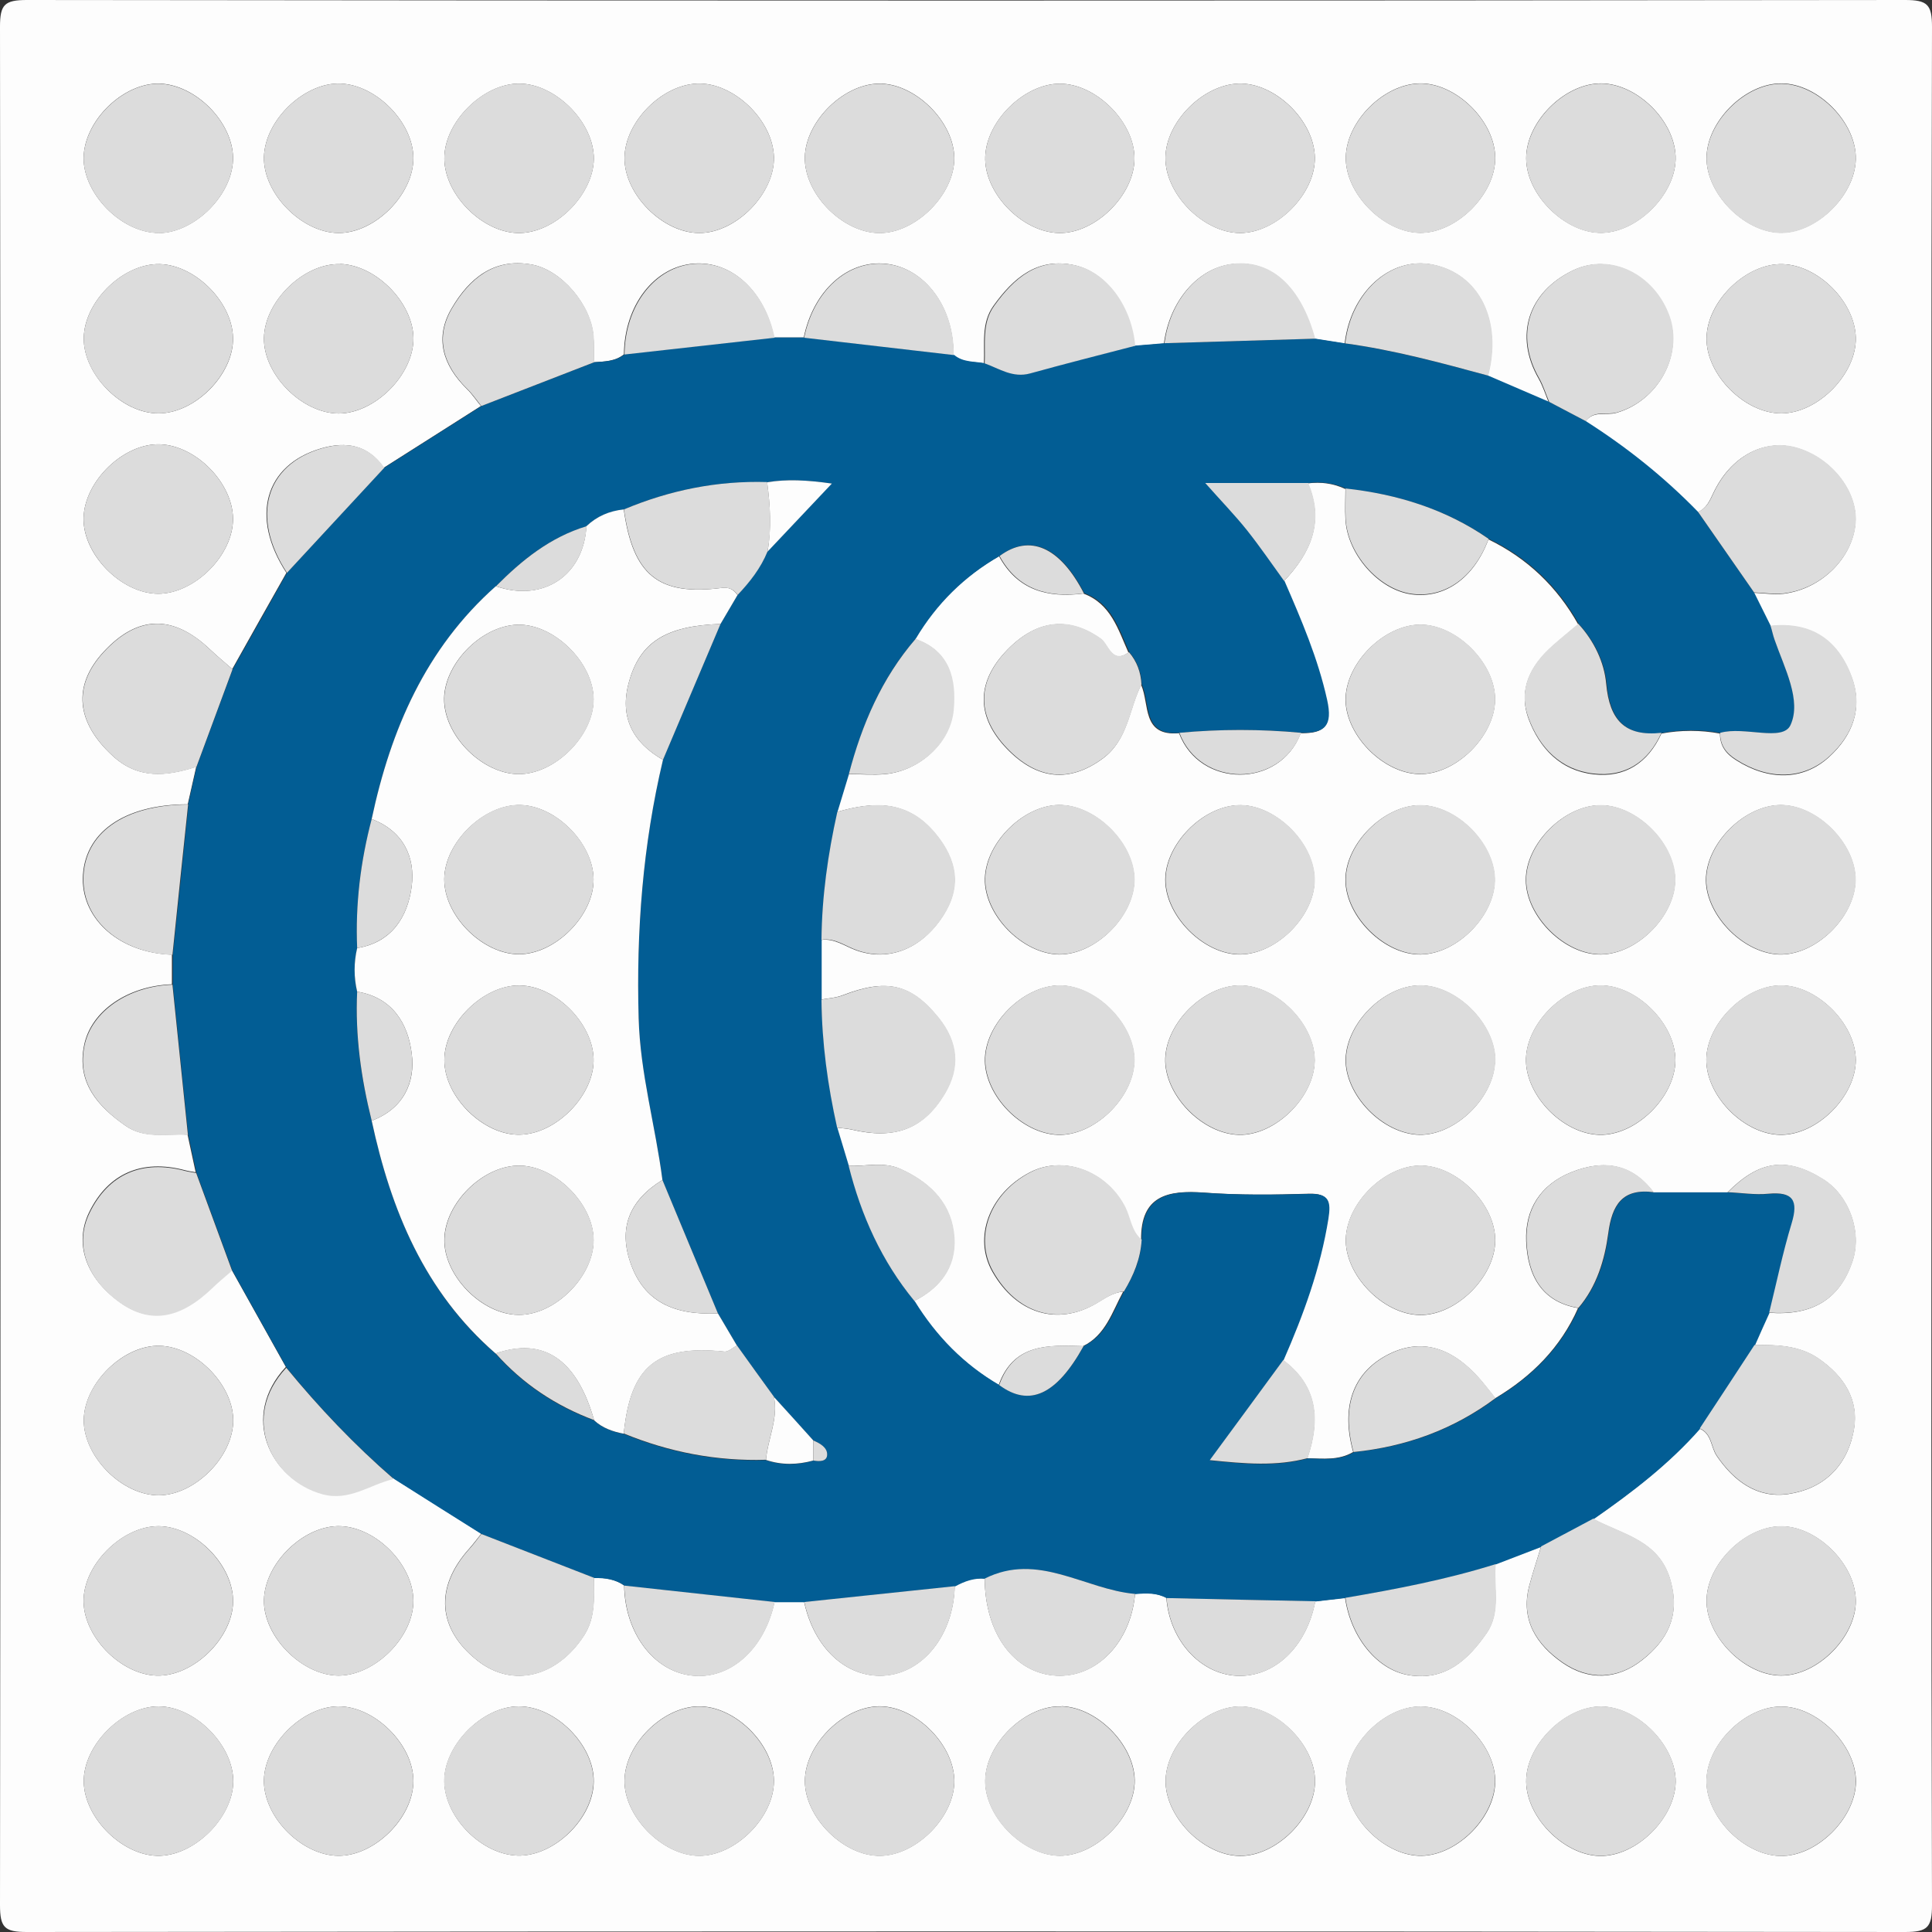 <?xml version="1.0" encoding="UTF-8"?><svg id="Layer_1" xmlns="http://www.w3.org/2000/svg" viewBox="0 0 102.4 102.4"><rect x="0" y="0" width="102.4" height="102.4" fill="#333333" stroke="none"/><defs><style>.cls-1{fill:#fdfdfd;}.cls-2{fill:#dcdcdc;}.cls-3{fill:#025d94;}</style></defs><path class="cls-1" d="M102.37,51.2c0,16.59-.02,33.18,.03,49.77,0,1.19-.24,1.43-1.43,1.43-33.18-.04-66.36-.04-99.55,0C.24,102.4,0,102.16,0,100.97c.04-33.18,.04-66.36,0-99.55C0,.24,.24,0,1.43,0,34.61,.04,67.79,.04,100.97,0c1.19,0,1.43,.24,1.43,1.43-.05,16.59-.03,33.18-.03,49.77ZM25.5,81.3c-.21,.26-.4,.52-.62,.77-1.87,2.07-1.7,4.29,.46,5.97,1.83,1.42,4.17,.85,5.6-1.34,.63-.96,.53-2.02,.54-3.08,.57,0,1.12,.07,1.6,.41,.04,2.51,1.54,4.52,3.54,4.77,2.04,.26,3.89-1.37,4.43-3.9,.52,0,1.04,0,1.57,0,.52,2.44,2.23,4.03,4.22,3.91,2.09-.13,3.7-2.16,3.76-4.75,.5-.27,1.01-.45,1.59-.4,.02,2.92,1.56,5.02,3.78,5.15,2.15,.12,3.97-1.76,4.19-4.34,.57-.05,1.14-.07,1.66,.22,.16,2.23,1.78,4.03,3.72,4.13,1.99,.1,3.71-1.52,4.17-3.95,.53-.06,1.05-.12,1.58-.18,.3,2.1,1.71,3.84,3.4,4.1,1.91,.3,3.11-.81,4.09-2.22,.78-1.12,.36-2.44,.48-3.67,.81-.31,1.61-.62,2.42-.93-.21,.69-.44,1.38-.63,2.09-.47,1.81,.4,3.12,1.76,4.07,1.38,.96,2.9,.91,4.24-.15,1.32-1.05,2-2.33,1.5-4.16-.59-2.18-2.54-2.46-4.11-3.31,2.04-1.41,4-2.91,5.64-4.79,.65,.27,.59,.98,.91,1.45,.9,1.32,2.13,2.26,3.79,2.02,1.85-.27,3.1-1.45,3.46-3.32,.33-1.68-.53-2.94-1.84-3.85-1-.7-2.22-.75-3.42-.72,.26-.57,.52-1.15,.77-1.72,2.32,.17,3.76-.72,4.43-2.73,.52-1.54-.17-3.48-1.55-4.34-1.93-1.21-3.39-1.01-5.07,.69-1.31,0-2.61,0-3.92,0-1.15-1.52-2.63-1.75-4.33-1.08-1.67,.66-2.49,1.99-2.42,3.67,.07,1.72,.75,3.2,2.75,3.54-.92,2.09-2.45,3.62-4.39,4.78-.2-.26-.4-.51-.61-.77-1.61-1.98-3.36-2.48-5.18-1.49-1.78,.97-2.39,2.77-1.74,5.11-.76,.45-1.6,.35-2.43,.33,.68-2.01,.56-3.82-1.29-5.2,1.06-2.42,1.96-4.88,2.38-7.51,.14-.89,.05-1.34-1.02-1.31-1.85,.06-3.7,.08-5.55-.06-1.92-.14-3.36,.16-3.33,2.51-.55-.45-.58-1.16-.87-1.73-.98-1.94-3.26-2.76-5.01-1.86-2.16,1.11-3.04,3.45-2,5.28,1.26,2.21,3.43,2.89,5.51,1.67,.46-.27,.87-.58,1.42-.62-.58,1.06-.92,2.3-2.13,2.89-1.83-.06-3.68-.15-4.47,2.06-1.88-1.1-3.35-2.61-4.49-4.45,1.52-.77,2.33-2,2.09-3.69-.23-1.64-1.38-2.67-2.83-3.32-.88-.39-1.83-.12-2.75-.16-.2-.67-.41-1.34-.61-2.02,.26,.03,.53,.04,.79,.1,2.28,.54,3.79-.01,4.92-1.88,.85-1.41,.71-2.77-.32-4.05-1.45-1.79-2.74-2.09-5.07-1.19-.36,.14-.76,.16-1.15,.23,0-1.05,0-2.11,0-3.16,.71-.1,1.26,.33,1.87,.55,1.71,.61,3.45-.06,4.59-1.82,.99-1.53,.76-2.96-.4-4.36-1.47-1.79-3.27-1.72-5.22-1.15,.2-.67,.41-1.34,.61-2.01,.66,0,1.32,.06,1.97,0,1.79-.18,3.42-1.63,3.58-3.38,.15-1.62-.17-3.15-2.02-3.78,1.1-1.85,2.58-3.32,4.46-4.39,.98,1.81,2.58,2.22,4.47,1.98,1.46,.54,1.84,1.9,2.39,3.13-.91,.63-1.05-.42-1.48-.73-1.73-1.23-3.48-1.01-5.08,.73-1.51,1.65-1.48,3.43,.1,5.08,1.63,1.7,3.36,1.81,5.09,.54,1.36-1.01,1.38-2.6,2.04-3.91,.46,1.01,.02,2.74,2.01,2.56,1.1,2.93,5.35,2.93,6.45,0,1.24,.02,1.67-.36,1.36-1.75-.49-2.22-1.37-4.25-2.26-6.3,1.42-1.49,2.16-3.14,1.28-5.19,.69-.09,1.35,0,1.99,.3,0,.53-.03,1.05,0,1.58,.08,1.85,1.74,3.75,3.48,4,1.77,.25,3.33-.85,4.1-2.91,2.06,1,3.64,2.51,4.76,4.51-.45,.38-.91,.75-1.35,1.14-1.18,1.04-1.85,2.32-1.28,3.87,.58,1.55,1.69,2.73,3.43,2.93,1.68,.2,2.9-.61,3.61-2.16,1.03-.19,2.07-.19,3.1,0,0,.65,.31,1.07,.87,1.42,1.67,1.06,3.52,1.11,4.93-.19,1.22-1.12,1.81-2.58,1.16-4.27-.75-1.96-2.18-2.87-4.29-2.65-.29-.59-.59-1.18-.88-1.77,.53,.02,1.07,.11,1.59,.05,2.01-.25,3.66-1.91,3.8-3.75,.13-1.71-1.35-3.53-3.24-4.01-1.67-.42-3.38,.51-4.28,2.4-.21,.44-.37,.84-.84,1.04-1.79-1.84-3.79-3.43-5.95-4.81,.43-.6,1.1-.3,1.65-.46,2.21-.64,3.53-3.06,2.78-5.12-.81-2.23-3.13-3.35-5.06-2.44-2.41,1.14-3.16,3.47-1.85,5.75,.22,.39,.36,.83,.53,1.25-1.08-.46-2.15-.93-3.23-1.39,.76-2.93-.45-5.39-2.91-5.9-2.23-.46-4.36,1.45-4.67,4.18-.53-.08-1.06-.17-1.59-.25-.76-2.75-2.29-4.16-4.31-3.97-1.85,.18-3.38,1.94-3.68,4.22-.52,.04-1.04,.09-1.56,.13-.17-2.07-1.49-3.9-3.17-4.28-1.98-.44-3.25,.68-4.3,2.14-.67,.93-.46,2.02-.51,3.06-.55-.1-1.15-.03-1.62-.44,.04-2.53-1.51-4.62-3.58-4.84-2.03-.21-3.84,1.42-4.35,3.91-.52,0-1.05,0-1.57,0-.51-2.46-2.24-4.06-4.24-3.92-2.11,.15-3.7,2.21-3.72,4.81-.47,.38-1.04,.38-1.6,.42,0-.46,.02-.93-.02-1.39-.13-1.66-1.7-3.51-3.28-3.79-2-.36-3.31,.75-4.22,2.3-.94,1.58-.48,3.04,.79,4.29,.28,.27,.5,.61,.75,.91-1.72,1.09-3.43,2.18-5.15,3.27-.83-1.2-1.98-1.41-3.3-1.03-3.02,.87-3.79,3.65-1.86,6.6-.96,1.7-1.92,3.4-2.87,5.1-.39-.34-.8-.68-1.18-1.04-1.96-1.86-3.84-1.82-5.64,.13-1.66,1.8-1.45,3.74,.48,5.51,1.37,1.26,2.86,1.08,4.43,.58-.15,.66-.3,1.33-.45,1.99-3.41,0-5.54,1.53-5.56,3.96-.01,2.2,2.01,3.92,4.72,4.01,0,.52,0,1.05,0,1.57-2.32,.08-4.28,1.4-4.65,3.22-.41,1.99,.72,3.25,2.2,4.28,1,.7,2.17,.4,3.28,.47,.14,.66,.29,1.33,.43,1.99-.19-.03-.39-.06-.58-.11-2.28-.6-4.06,.18-5.06,2.22-.81,1.65-.19,3.48,1.61,4.77,1.59,1.14,3.18,.88,4.91-.79,.33-.32,.69-.6,1.03-.91,.96,1.71,1.91,3.43,2.87,5.14-2.44,2.62-.84,5.94,1.92,6.7,1.43,.39,2.53-.52,3.78-.81,1.54,.97,3.09,1.94,4.63,2.92ZM8.24,12.35c1.9,.11,4.03-1.88,4.11-3.86,.07-1.84-1.77-3.86-3.71-4.05-1.89-.18-4.04,1.74-4.2,3.74-.15,1.89,1.81,4.04,3.8,4.16Zm9.69,0c1.94,.02,4-2.05,3.98-3.99-.02-1.87-1.94-3.84-3.84-3.93-1.91-.09-4.03,1.92-4.08,3.89-.05,1.92,1.99,4.01,3.94,4.03Zm9.67,0c1.97-.07,3.97-2.19,3.87-4.1-.11-1.9-2.09-3.81-3.95-3.82-1.94,0-4,2.07-3.97,4,.03,1.96,2.13,3.99,4.05,3.92Zm13.42-4.02c-.05-1.97-2.15-3.98-4.07-3.9-1.9,.08-3.82,2.04-3.85,3.92-.03,1.94,2.03,4.01,3.97,4,1.95,0,3.99-2.09,3.95-4.02Zm5.53-3.9c-1.97,.06-3.98,2.17-3.89,4.08,.09,1.9,2.06,3.82,3.93,3.84,1.94,.02,4-2.04,3.99-3.98-.02-1.95-2.11-3.99-4.03-3.94Zm9.56,7.92c1.93,.05,4.01-2,4.02-3.94,.01-1.86-1.89-3.85-3.79-3.97-1.9-.12-4.03,1.87-4.12,3.84-.09,1.92,1.93,4.02,3.89,4.07Zm13.58-4c-.03-1.96-2.12-3.99-4.05-3.92-1.89,.07-3.83,2.02-3.87,3.9-.04,1.93,2,4.01,3.95,4.02,1.94,0,4-2.06,3.97-4Zm9.56,0c-.02-1.96-2.11-3.99-4.04-3.93-1.89,.06-3.83,2-3.88,3.89-.05,1.93,1.99,4.01,3.94,4.03,1.94,.01,4-2.05,3.98-3.99Zm5.66,3.99c1.96-.05,3.98-2.15,3.9-4.07-.08-1.9-2.04-3.82-3.92-3.85-1.94-.03-4.01,2.03-4,3.97,0,1.95,2.09,3.99,4.02,3.95Zm9.53-7.92c-1.94-.03-4,2.03-3.99,3.97,.01,1.86,1.93,3.84,3.82,3.94,1.91,.1,4.03-1.9,4.09-3.87,.06-1.93-1.96-4.02-3.92-4.04ZM12.35,17.9c-.04-1.96-2.14-3.98-4.06-3.9-1.89,.08-3.82,2.03-3.85,3.91-.03,1.93,2.02,4.01,3.96,4,1.95,0,4-2.08,3.95-4.01Zm5.69-3.9c-1.92-.07-4.02,1.96-4.05,3.92-.03,1.85,1.86,3.85,3.77,3.99,1.89,.14,4.04-1.84,4.15-3.82,.1-1.91-1.9-4.03-3.87-4.1Zm47.66,84.37c1.94,.03,4.01-2.03,4-3.97,0-1.86-1.93-3.84-3.82-3.95-1.91-.1-4.03,1.9-4.1,3.87-.07,1.92,1.96,4.02,3.92,4.05Zm32.67-3.95c0-1.94-2.06-4-4-3.97-1.88,.03-3.84,1.95-3.92,3.85-.08,1.92,1.93,4.02,3.9,4.07,1.93,.05,4.01-2,4.02-3.95Zm-23.04-3.97c-1.94-.03-4,2.03-3.99,3.97,.01,1.86,1.93,3.84,3.82,3.94,1.91,.1,4.03-1.9,4.09-3.87,.06-1.93-1.96-4.02-3.92-4.04Zm9.61,7.92c1.97-.07,3.97-2.2,3.87-4.1-.11-1.9-2.09-3.81-3.95-3.82-1.94,0-4,2.07-3.97,4,.03,1.96,2.13,3.99,4.05,3.92ZM8.46,71.33c-1.93-.05-4.01,2-4.02,3.95,0,1.86,1.89,3.85,3.8,3.97,1.9,.12,4.03-1.87,4.12-3.85,.08-1.92-1.93-4.02-3.9-4.07ZM94.42,21.91c1.95-.01,3.99-2.1,3.94-4.02-.05-1.89-1.98-3.83-3.87-3.89-1.93-.06-4.02,1.96-4.04,3.92-.03,1.94,2.03,4,3.97,3.99ZM8.38,31.47c1.94,0,4-2.06,3.97-4-.03-1.88-1.95-3.84-3.85-3.92-1.92-.08-4.02,1.93-4.07,3.9-.05,1.93,2,4.01,3.95,4.02Zm70.87,34.27c0-1.95-2.08-4-4.01-3.96-1.88,.04-3.83,1.97-3.91,3.86-.07,1.92,1.95,4.02,3.91,4.06,1.93,.04,4.01-2.02,4.01-3.96Zm15.08-13.51c-1.97,.06-3.98,2.17-3.89,4.08,.09,1.9,2.06,3.82,3.93,3.84,1.94,.02,4-2.04,3.99-3.98-.02-1.95-2.11-3.99-4.03-3.94Zm-9.52,0c-1.96,.02-3.99,2.11-3.93,4.04,.06,1.89,2,3.83,3.89,3.88,1.93,.05,4.01-1.99,4.03-3.94,.01-1.94-2.05-4-3.99-3.98Zm-5.57,4.11c.11-1.9-1.88-4.03-3.86-4.11-1.84-.07-3.86,1.77-4.05,3.71-.18,1.89,1.74,4.04,3.74,4.2,1.89,.15,4.04-1.81,4.16-3.8Zm0-19.24c.02-1.94-2.04-4-3.98-3.99-1.87,.02-3.84,1.94-3.94,3.83-.1,1.91,1.91,4.03,3.88,4.09,1.93,.06,4.01-1.98,4.04-3.93Zm-9.56,19.1c0-1.94-2.06-4-4-3.97-1.88,.03-3.84,1.95-3.92,3.85-.08,1.92,1.93,4.02,3.9,4.07,1.93,.05,4.01-2,4.02-3.95Zm-13.51-3.97c-1.94,0-4,2.06-3.97,4,.03,1.88,1.95,3.84,3.85,3.92,1.92,.08,4.02-1.94,4.07-3.9,.04-1.93-2-4.01-3.95-4.02Zm-.04-1.64c1.94,.02,4-2.04,3.99-3.98-.02-1.87-1.94-3.84-3.83-3.94-1.91-.1-4.03,1.91-4.09,3.88-.06,1.93,1.98,4.01,3.93,4.04Zm13.54-4.04c-.07-1.97-2.18-3.98-4.09-3.87-1.89,.1-3.81,2.08-3.82,3.94-.01,1.94,2.06,4,3.99,3.97,1.96-.03,3.99-2.12,3.92-4.04Zm5.65,4.04c1.96-.04,3.98-2.14,3.9-4.06-.08-1.89-2.03-3.82-3.91-3.85-1.93-.03-4.01,2.02-4,3.96,0,1.95,2.08,4,4.01,3.95Zm9.56,0c1.96-.04,3.98-2.14,3.9-4.06-.08-1.89-2.03-3.82-3.91-3.85-1.93-.03-4.01,2.02-4,3.96,0,1.95,2.08,4,4.01,3.95Zm13.46-3.9c.05-1.93-2-4.01-3.95-4.02-1.86,0-3.85,1.9-3.97,3.8-.12,1.9,1.87,4.03,3.85,4.12,1.92,.08,4.02-1.93,4.07-3.9ZM8.48,88.81c1.97-.07,3.98-2.19,3.87-4.1-.1-1.9-2.08-3.81-3.95-3.82-1.94,0-4,2.06-3.97,4,.03,1.96,2.12,3.99,4.05,3.92Zm9.46,0c1.94,0,4-2.06,3.97-4-.03-1.88-1.95-3.84-3.85-3.92-1.92-.08-4.02,1.93-4.07,3.9-.05,1.93,2,4.01,3.95,4.02Zm80.42-4.01c-.04-1.96-2.14-3.98-4.06-3.9-1.89,.08-3.82,2.03-3.85,3.91-.03,1.93,2.02,4.01,3.96,4,1.95,0,4-2.08,3.95-4.01ZM8.49,98.36c1.97-.07,3.97-2.2,3.87-4.1-.11-1.9-2.09-3.81-3.95-3.82-1.94,0-4,2.07-3.97,4,.03,1.96,2.13,3.99,4.05,3.92Zm9.4-7.92c-1.96,.05-3.98,2.15-3.9,4.07,.08,1.9,2.04,3.82,3.92,3.85,1.94,.03,4.01-2.02,4-3.97,0-1.95-2.09-3.99-4.02-3.95Zm9.6,0c-1.95,.01-3.99,2.1-3.94,4.02,.05,1.89,1.98,3.83,3.88,3.89,1.93,.06,4.02-1.96,4.04-3.92,.03-1.94-2.03-4-3.97-3.99Zm13.53,3.93c-.02-1.96-2.11-3.99-4.04-3.93-1.89,.06-3.83,2-3.88,3.89-.05,1.92,1.99,4.01,3.94,4.03,1.94,.02,4-2.05,3.98-3.99Zm9.56-.07c-.08-1.97-2.2-3.97-4.11-3.86-1.9,.11-3.81,2.1-3.81,3.96,0,1.94,2.07,4,4.01,3.96,1.96-.04,3.98-2.14,3.91-4.06Zm5.69-3.86c-1.92-.07-4.02,1.96-4.05,3.92-.03,1.85,1.86,3.85,3.77,3.99,1.89,.14,4.04-1.84,4.15-3.82,.1-1.91-1.9-4.03-3.87-4.1Z"/><path class="cls-3" d="M9.97,42.64c.15-.66,.3-1.33,.45-1.99,.64-1.73,1.28-3.46,1.92-5.19,.96-1.7,1.92-3.4,2.87-5.1,1.72-1.86,3.44-3.71,5.16-5.57,1.72-1.09,3.43-2.18,5.15-3.27,1.99-.77,3.99-1.55,5.98-2.32,.56-.04,1.13-.04,1.6-.42,2.65-.3,5.31-.59,7.96-.89,.52,0,1.05,0,1.57,0,2.65,.31,5.29,.61,7.94,.92,.47,.4,1.07,.34,1.62,.44,.78,.28,1.5,.79,2.42,.53,1.84-.51,3.7-.98,5.55-1.46,.52-.04,1.04-.09,1.56-.13,2.66-.08,5.33-.16,7.99-.24,.53,.08,1.06,.17,1.59,.25,2.57,.36,5.08,1.03,7.58,1.71,1.08,.46,2.15,.93,3.23,1.39,.65,.34,1.29,.68,1.94,1.02,2.17,1.38,4.16,2.97,5.95,4.81,.99,1.42,1.98,2.85,2.97,4.27,.29,.59,.59,1.18,.88,1.77,.07,.25,.13,.51,.22,.76,.52,1.49,1.44,3.21,.84,4.51-.41,.9-2.45,.04-3.72,.41-1.03-.19-2.07-.19-3.1,0-1.93,.21-2.75-.67-2.93-2.6-.1-1.13-.64-2.27-1.47-3.17-1.12-2-2.7-3.51-4.76-4.51-2.28-1.58-4.84-2.37-7.58-2.67-.63-.29-1.3-.38-1.99-.3h-5.46c.85,.96,1.57,1.7,2.21,2.5,.69,.87,1.32,1.79,1.97,2.69,.89,2.05,1.77,4.09,2.26,6.3,.31,1.39-.12,1.77-1.36,1.75-2.15-.2-4.3-.2-6.45,0-1.99,.18-1.54-1.55-2.01-2.56-.03-.64-.24-1.22-.66-1.71-.55-1.23-.93-2.6-2.39-3.13-1.27-2.46-2.87-3.17-4.47-1.98-1.87,1.07-3.36,2.54-4.46,4.39-1.8,2.08-2.85,4.54-3.54,7.17-.2,.67-.41,1.34-.61,2.01-.5,2.23-.82,4.49-.84,6.79,0,1.05,0,2.11,0,3.16,.02,2.29,.34,4.55,.83,6.79,.2,.67,.41,1.34,.61,2.02,.67,2.63,1.75,5.06,3.49,7.17,1.14,1.85,2.61,3.36,4.49,4.45,1.6,1.19,3.04,.52,4.47-2.06,1.21-.59,1.56-1.83,2.13-2.89,.52-.84,.89-1.73,.94-2.73-.03-2.35,1.41-2.65,3.33-2.51,1.84,.13,3.7,.11,5.55,.06,1.07-.03,1.16,.41,1.02,1.31-.42,2.63-1.32,5.09-2.38,7.51-1.26,1.71-2.52,3.43-3.9,5.31,1.85,.19,3.52,.34,5.2-.11,.83,.02,1.67,.13,2.43-.33,2.77-.28,5.29-1.19,7.53-2.86,1.94-1.16,3.46-2.69,4.39-4.78,.97-1.14,1.4-2.53,1.58-3.95,.2-1.52,.75-2.41,2.42-2.18,1.31,0,2.61,0,3.92,0,.72,.03,1.44,.15,2.15,.08,1.3-.12,1.6,.34,1.23,1.57-.47,1.56-.8,3.15-1.19,4.73-.26,.57-.52,1.15-.77,1.72-.97,1.47-1.94,2.95-2.9,4.42-1.64,1.87-3.6,3.37-5.64,4.79-.92,.49-1.84,.98-2.76,1.47-.81,.31-1.61,.62-2.42,.93-2.61,.82-5.29,1.33-7.98,1.79-.53,.06-1.05,.12-1.58,.18-2.63-.06-5.26-.12-7.89-.17-.53-.29-1.09-.27-1.66-.22-2.66-.23-5.14-2.24-7.97-.81-.58-.06-1.09,.13-1.59,.4-2.66,.28-5.32,.56-7.98,.84-.52,0-1.04,0-1.57,0-2.66-.29-5.31-.58-7.97-.87-.48-.34-1.03-.42-1.6-.41-2-.78-3.99-1.55-5.99-2.33-1.54-.97-3.09-1.94-4.63-2.92-2.08-1.79-3.96-3.77-5.7-5.9-.96-1.71-1.91-3.43-2.87-5.14-.64-1.73-1.27-3.47-1.91-5.2-.14-.66-.29-1.33-.43-1.99-.27-2.66-.55-5.32-.82-7.97,0-.52,0-1.05,0-1.57,.28-2.66,.56-5.31,.83-7.97Zm33.14,34.77c.32,.06,.72,.06,.73-.3,.01-.38-.37-.61-.73-.76-.7-.77-1.4-1.54-2.09-2.31-.65-.91-1.3-1.81-1.96-2.72-.34-.57-.67-1.14-1.01-1.71-.98-2.36-1.96-4.71-2.94-7.07-.37-2.86-1.18-5.64-1.26-8.57-.13-4.63,.22-9.19,1.29-13.7,1.02-2.4,2.03-4.8,3.05-7.2,.3-.51,.6-1.02,.9-1.53,.64-.69,1.22-1.42,1.58-2.3,1.1-1.16,2.19-2.32,3.41-3.61-1.34-.19-2.39-.24-3.43-.07-2.64-.08-5.16,.42-7.59,1.45-.76,.08-1.43,.36-1.98,.89-1.92,.58-3.42,1.79-4.8,3.18-3.72,3.3-5.57,7.59-6.58,12.34-.59,2.24-.87,4.52-.77,6.84-.18,.77-.18,1.54,0,2.31-.12,2.32,.21,4.59,.77,6.84,1.03,4.73,2.8,9.07,6.57,12.34,1.44,1.62,3.19,2.79,5.22,3.54,.45,.41,.99,.6,1.57,.71,2.41,.99,4.92,1.47,7.53,1.39,.83,.28,1.67,.27,2.51,.03Z"/><path class="cls-2" d="M60.51,65.72c-.06,1-.43,1.89-.94,2.73-.55,.04-.96,.35-1.42,.62-2.08,1.22-4.25,.55-5.51-1.67-1.04-1.83-.16-4.17,2-5.28,1.75-.9,4.03-.07,5.01,1.86,.29,.58,.32,1.28,.87,1.73Z"/><path class="cls-2" d="M59.84,34.57c.42,.49,.63,1.07,.66,1.71-.65,1.31-.68,2.9-2.04,3.91-1.73,1.28-3.46,1.17-5.09-.54-1.58-1.65-1.61-3.43-.1-5.08,1.6-1.74,3.35-1.96,5.08-.73,.43,.31,.57,1.36,1.48,.73Z"/><path class="cls-2" d="M84.05,22.32c-.65-.34-1.29-.68-1.94-1.02-.18-.42-.31-.86-.53-1.25-1.31-2.28-.56-4.62,1.85-5.75,1.93-.91,4.25,.21,5.06,2.44,.74,2.06-.58,4.48-2.78,5.12-.55,.16-1.23-.14-1.65,.46Z"/><path class="cls-2" d="M81.69,81.96c.92-.49,1.84-.98,2.76-1.47,1.57,.85,3.52,1.13,4.11,3.31,.5,1.83-.18,3.12-1.5,4.16-1.33,1.06-2.85,1.11-4.24,.15-1.37-.95-2.24-2.26-1.76-4.07,.18-.7,.42-1.39,.63-2.09Z"/><path class="cls-2" d="M8.24,12.35c-1.98-.12-3.95-2.27-3.8-4.16,.16-2,2.32-3.93,4.2-3.74,1.94,.19,3.78,2.2,3.71,4.05-.08,1.98-2.21,3.97-4.11,3.86Z"/><path class="cls-2" d="M17.93,12.35c-1.95-.02-3.99-2.11-3.94-4.03,.05-1.97,2.17-3.98,4.08-3.89,1.9,.09,3.82,2.06,3.84,3.93,.02,1.94-2.04,4-3.98,3.99Z"/><path class="cls-2" d="M27.6,12.35c-1.92,.07-4.02-1.96-4.05-3.92-.03-1.93,2.02-4.01,3.97-4,1.86,0,3.85,1.92,3.95,3.82,.11,1.91-1.89,4.03-3.87,4.1Z"/><path class="cls-2" d="M41.02,8.33c.05,1.93-2,4.01-3.95,4.02-1.94,0-4-2.06-3.97-4,.03-1.88,1.95-3.84,3.85-3.92,1.92-.08,4.02,1.93,4.07,3.9Z"/><path class="cls-2" d="M46.55,4.44c1.92-.05,4.01,1.99,4.03,3.94,.02,1.94-2.05,4-3.99,3.98-1.87-.02-3.84-1.94-3.93-3.84-.09-1.91,1.92-4.03,3.89-4.08Z"/><path class="cls-2" d="M56.11,12.35c-1.97-.05-3.98-2.16-3.89-4.07,.09-1.98,2.22-3.96,4.12-3.84,1.9,.12,3.81,2.11,3.79,3.97-.01,1.95-2.1,3.99-4.02,3.94Z"/><path class="cls-2" d="M69.69,8.35c.03,1.94-2.02,4.01-3.97,4-1.95,0-3.99-2.09-3.95-4.02,.04-1.88,1.98-3.83,3.87-3.9,1.92-.07,4.02,1.96,4.05,3.92Z"/><path class="cls-2" d="M79.25,8.36c.02,1.94-2.03,4-3.98,3.99-1.95-.01-3.99-2.1-3.94-4.03,.05-1.89,1.99-3.83,3.88-3.89,1.93-.06,4.02,1.97,4.04,3.93Z"/><path class="cls-2" d="M84.91,12.35c-1.93,.05-4.01-2-4.02-3.95,0-1.94,2.06-4,4-3.97,1.88,.03,3.84,1.95,3.92,3.85,.08,1.92-1.93,4.02-3.9,4.07Z"/><path class="cls-2" d="M94.44,4.44c1.96,.03,3.99,2.12,3.92,4.04-.07,1.97-2.18,3.98-4.09,3.87-1.89-.1-3.81-2.08-3.82-3.94-.01-1.94,2.06-4,3.99-3.97Z"/><path class="cls-2" d="M12.35,17.9c.04,1.93-2.01,4.01-3.95,4.01-1.94,0-4-2.07-3.96-4,.03-1.88,1.96-3.84,3.85-3.91,1.92-.08,4.02,1.94,4.06,3.9Z"/><path class="cls-2" d="M18.04,13.99c1.97,.07,3.97,2.19,3.87,4.1-.11,1.98-2.25,3.95-4.15,3.82-1.91-.14-3.8-2.14-3.77-3.99,.03-1.96,2.12-3.99,4.05-3.92Z"/><path class="cls-2" d="M65.7,98.36c-1.96-.03-3.99-2.12-3.92-4.05,.07-1.97,2.19-3.97,4.1-3.87,1.9,.1,3.81,2.08,3.82,3.95,0,1.94-2.06,4-4,3.97Z"/><path class="cls-2" d="M98.36,94.42c0,1.95-2.09,3.99-4.02,3.95-1.96-.05-3.98-2.15-3.9-4.07,.08-1.9,2.04-3.82,3.92-3.85,1.94-.03,4.01,2.03,4,3.97Z"/><path class="cls-2" d="M75.32,90.44c1.96,.03,3.99,2.11,3.92,4.04-.07,1.97-2.18,3.98-4.09,3.87-1.89-.1-3.81-2.08-3.82-3.94-.01-1.94,2.06-4,3.99-3.97Z"/><path class="cls-2" d="M84.94,98.36c-1.92,.07-4.02-1.96-4.05-3.92-.03-1.93,2.02-4.01,3.97-4,1.86,0,3.85,1.92,3.95,3.82,.11,1.91-1.89,4.03-3.87,4.1Z"/><path class="cls-2" d="M8.46,71.33c1.97,.05,3.98,2.15,3.9,4.07-.09,1.98-2.22,3.97-4.12,3.85-1.9-.12-3.81-2.11-3.8-3.97,0-1.95,2.09-3.99,4.02-3.95Z"/><path class="cls-2" d="M94.42,21.91c-1.94,.01-4-2.06-3.97-3.99,.03-1.96,2.11-3.99,4.04-3.92,1.89,.06,3.83,2.01,3.87,3.89,.05,1.93-2,4.01-3.94,4.02Z"/><path class="cls-2" d="M8.38,31.47c-1.95,0-3.99-2.09-3.95-4.02,.05-1.97,2.15-3.98,4.07-3.9,1.9,.08,3.82,2.04,3.85,3.92,.03,1.94-2.03,4.01-3.97,4Z"/><path class="cls-2" d="M79.25,65.73c0,1.95-2.07,4-4.01,3.96-1.96-.04-3.98-2.14-3.91-4.06,.07-1.89,2.03-3.82,3.91-3.86,1.93-.04,4.01,2.01,4.01,3.96Z"/><path class="cls-2" d="M94.33,52.22c1.92-.05,4.01,1.99,4.03,3.94,.02,1.94-2.05,4-3.99,3.98-1.87-.02-3.84-1.94-3.93-3.84-.09-1.91,1.92-4.03,3.89-4.08Z"/><path class="cls-2" d="M84.81,52.22c1.94-.02,4,2.03,3.99,3.98-.01,1.95-2.1,3.99-4.03,3.94-1.89-.05-3.83-1.99-3.89-3.88-.06-1.93,1.97-4.02,3.93-4.04Z"/><path class="cls-2" d="M79.25,56.33c-.12,1.98-2.27,3.95-4.16,3.8-2-.16-3.93-2.32-3.74-4.2,.19-1.94,2.2-3.78,4.05-3.71,1.98,.08,3.97,2.21,3.86,4.11Z"/><path class="cls-2" d="M79.25,37.09c-.02,1.95-2.11,3.99-4.04,3.93-1.97-.06-3.98-2.17-3.88-4.09,.1-1.89,2.07-3.82,3.94-3.83,1.94-.02,4,2.05,3.98,3.99Z"/><path class="cls-2" d="M69.69,56.19c0,1.95-2.09,3.99-4.02,3.95-1.96-.05-3.98-2.15-3.9-4.07,.08-1.9,2.04-3.82,3.92-3.85,1.94-.03,4.01,2.03,4,3.97Z"/><path class="cls-2" d="M56.19,52.22c1.95,0,3.99,2.09,3.95,4.02-.05,1.96-2.15,3.98-4.07,3.9-1.9-.08-3.82-2.04-3.85-3.92-.03-1.94,2.02-4.01,3.97-4Z"/><path class="cls-2" d="M56.15,50.58c-1.95-.02-3.99-2.11-3.93-4.04,.06-1.97,2.17-3.98,4.09-3.88,1.89,.1,3.82,2.07,3.83,3.94,.02,1.94-2.05,4-3.99,3.98Z"/><path class="cls-2" d="M69.69,46.54c.06,1.93-1.96,4.02-3.92,4.04-1.94,.03-4-2.03-3.99-3.97,.01-1.86,1.93-3.84,3.82-3.94,1.91-.1,4.03,1.9,4.09,3.87Z"/><path class="cls-2" d="M75.34,50.58c-1.93,.04-4.01-2.01-4.01-3.95,0-1.94,2.07-4,4-3.96,1.88,.03,3.84,1.96,3.91,3.85,.08,1.92-1.94,4.02-3.9,4.06Z"/><path class="cls-2" d="M84.9,50.58c-1.93,.04-4.01-2.01-4.01-3.95,0-1.94,2.07-4,4-3.96,1.88,.03,3.84,1.96,3.91,3.85,.08,1.92-1.94,4.02-3.9,4.06Z"/><path class="cls-2" d="M98.36,46.68c-.05,1.96-2.15,3.98-4.07,3.9-1.98-.09-3.97-2.22-3.85-4.12,.12-1.9,2.11-3.81,3.97-3.8,1.95,0,3.99,2.09,3.95,4.02Z"/><path class="cls-2" d="M8.48,88.81c-1.93,.07-4.02-1.96-4.05-3.92-.03-1.94,2.03-4.01,3.97-4,1.86,0,3.84,1.93,3.95,3.82,.1,1.91-1.9,4.03-3.87,4.1Z"/><path class="cls-2" d="M17.94,88.81c-1.95,0-3.99-2.09-3.95-4.02,.05-1.96,2.15-3.98,4.07-3.9,1.9,.08,3.82,2.04,3.85,3.92,.03,1.94-2.03,4.01-3.97,4Z"/><path class="cls-2" d="M98.36,84.79c.04,1.93-2.01,4.01-3.95,4.01-1.94,0-4-2.07-3.96-4,.03-1.88,1.96-3.84,3.85-3.91,1.92-.08,4.02,1.94,4.06,3.9Z"/><path class="cls-2" d="M8.49,98.36c-1.92,.07-4.02-1.96-4.05-3.92-.03-1.93,2.02-4.01,3.97-4,1.86,0,3.85,1.92,3.95,3.82,.11,1.91-1.89,4.03-3.87,4.1Z"/><path class="cls-2" d="M17.89,90.44c1.93-.04,4.01,2,4.02,3.95,0,1.94-2.06,4-4,3.97-1.88-.03-3.84-1.95-3.92-3.85-.08-1.92,1.94-4.02,3.9-4.07Z"/><path class="cls-2" d="M27.49,90.44c1.94-.01,4,2.05,3.97,3.99-.03,1.96-2.11,3.99-4.04,3.92-1.89-.06-3.83-2.01-3.88-3.89-.05-1.93,1.99-4.01,3.94-4.02Z"/><path class="cls-2" d="M41.02,94.38c.02,1.94-2.04,4-3.98,3.99-1.95-.02-3.99-2.11-3.94-4.03,.05-1.89,1.99-3.83,3.88-3.89,1.93-.06,4.01,1.98,4.04,3.93Z"/><path class="cls-2" d="M50.58,94.31c.07,1.92-1.95,4.02-3.91,4.06-1.93,.04-4.01-2.02-4.01-3.96,0-1.86,1.91-3.85,3.81-3.96,1.91-.11,4.03,1.89,4.11,3.86Z"/><path class="cls-2" d="M56.26,90.44c1.97,.07,3.97,2.19,3.87,4.1-.11,1.98-2.25,3.95-4.15,3.82-1.91-.14-3.8-2.14-3.77-3.99,.03-1.96,2.12-3.99,4.05-3.92Z"/><path class="cls-2" d="M90.09,75.71c.97-1.47,1.94-2.95,2.9-4.42,1.2-.03,2.42,.02,3.42,.72,1.3,.91,2.17,2.17,1.84,3.85-.37,1.87-1.61,3.05-3.46,3.32-1.66,.24-2.89-.7-3.79-2.02-.32-.47-.26-1.18-.91-1.45Z"/><path class="cls-2" d="M12.33,35.46c-.64,1.73-1.28,3.46-1.92,5.19-1.57,.5-3.06,.68-4.43-.58-1.93-1.77-2.14-3.71-.48-5.51,1.8-1.95,3.69-2,5.64-.13,.38,.36,.79,.69,1.18,1.04Z"/><path class="cls-2" d="M92.97,31.4c-.99-1.42-1.98-2.85-2.97-4.27,.47-.2,.63-.6,.84-1.04,.91-1.89,2.62-2.82,4.28-2.4,1.89,.48,3.36,2.3,3.24,4.01-.14,1.84-1.79,3.5-3.8,3.75-.52,.06-1.06-.03-1.59-.05Z"/><path class="cls-2" d="M10.39,62.15c.64,1.73,1.27,3.47,1.91,5.2-.34,.3-.7,.59-1.03,.91-1.73,1.67-3.32,1.92-4.91,.79-1.8-1.29-2.42-3.12-1.61-4.77,1-2.05,2.78-2.83,5.06-2.22,.19,.05,.39,.07,.58,.11Z"/><path class="cls-2" d="M43.54,49.82c.02-2.29,.34-4.55,.84-6.79,1.95-.57,3.75-.64,5.22,1.15,1.15,1.4,1.39,2.83,.4,4.36-1.14,1.76-2.88,2.43-4.59,1.82-.62-.22-1.16-.66-1.87-.55Z"/><path class="cls-2" d="M44.37,59.77c-.5-2.24-.81-4.49-.83-6.79,.38-.07,.79-.09,1.15-.23,2.33-.9,3.62-.61,5.07,1.19,1.03,1.28,1.17,2.64,.32,4.05-1.13,1.87-2.64,2.42-4.92,1.88-.26-.06-.52-.07-.79-.1Z"/><path class="cls-2" d="M31.49,19.2c-1.99,.77-3.99,1.55-5.98,2.32-.25-.31-.47-.64-.75-.91-1.27-1.25-1.73-2.71-.79-4.29,.92-1.55,2.23-2.66,4.22-2.3,1.58,.29,3.15,2.13,3.28,3.79,.04,.46,.01,.92,.02,1.39Z"/><path class="cls-2" d="M25.5,81.3c2,.78,3.99,1.55,5.99,2.33,0,1.05,.09,2.11-.54,3.08-1.43,2.19-3.77,2.76-5.6,1.34-2.16-1.68-2.33-3.9-.46-5.97,.22-.24,.41-.51,.62-.77Z"/><path class="cls-2" d="M60.16,18.33c-1.85,.48-3.71,.95-5.55,1.46-.93,.26-1.64-.25-2.42-.53,.05-1.04-.16-2.14,.51-3.06,1.05-1.46,2.32-2.58,4.3-2.14,1.68,.37,3,2.21,3.17,4.28Z"/><path class="cls-2" d="M52.19,83.67c2.83-1.43,5.31,.58,7.97,.81-.23,2.58-2.05,4.47-4.19,4.34-2.22-.13-3.76-2.22-3.78-5.15Z"/><path class="cls-2" d="M9.97,42.64c-.28,2.66-.56,5.31-.83,7.97-2.71-.09-4.73-1.81-4.72-4.01,.01-2.43,2.15-3.95,5.56-3.96Z"/><path class="cls-2" d="M9.14,52.19c.27,2.66,.55,5.32,.82,7.97-1.11-.07-2.27,.23-3.28-.47-1.48-1.03-2.61-2.3-2.2-4.28,.38-1.82,2.34-3.14,4.65-3.22Z"/><path class="cls-2" d="M78.88,19.91c-2.5-.68-5-1.36-7.58-1.71,.31-2.73,2.44-4.64,4.67-4.18,2.45,.51,3.67,2.97,2.91,5.9Z"/><path class="cls-2" d="M71.3,84.69c2.69-.46,5.37-.97,7.98-1.79-.11,1.23,.3,2.55-.48,3.67-.98,1.41-2.18,2.52-4.09,2.22-1.69-.27-3.1-2-3.4-4.1Z"/><path class="cls-2" d="M83.66,33.07c.83,.9,1.37,2.04,1.47,3.17,.18,1.94,1,2.81,2.93,2.6-.7,1.55-1.92,2.36-3.61,2.16-1.74-.2-2.85-1.38-3.43-2.93-.58-1.55,.1-2.83,1.28-3.87,.44-.39,.9-.76,1.35-1.14Z"/><path class="cls-2" d="M91.18,38.84c1.27-.36,3.31,.49,3.72-.41,.6-1.3-.32-3.02-.84-4.51-.09-.25-.14-.51-.22-.76,2.11-.22,3.54,.68,4.29,2.65,.65,1.69,.06,3.15-1.16,4.27-1.41,1.29-3.27,1.25-4.93,.19-.56-.35-.87-.77-.87-1.42Z"/><path class="cls-2" d="M79.27,74.1c-2.24,1.67-4.76,2.58-7.53,2.86-.65-2.34-.04-4.14,1.74-5.11,1.82-.99,3.57-.49,5.18,1.49,.21,.25,.41,.51,.61,.77Z"/><path class="cls-2" d="M71.32,25.89c2.73,.3,5.3,1.09,7.58,2.67-.77,2.06-2.33,3.16-4.1,2.91-1.74-.25-3.4-2.15-3.48-4-.02-.52,0-1.05,0-1.58Z"/><path class="cls-2" d="M87.66,63.19c-1.67-.22-2.22,.66-2.42,2.18-.19,1.41-.61,2.81-1.58,3.95-2-.33-2.68-1.81-2.75-3.54-.06-1.69,.75-3.02,2.42-3.67,1.7-.67,3.18-.45,4.33,1.08Z"/><path class="cls-2" d="M93.77,69.57c.39-1.58,.72-3.18,1.19-4.73,.37-1.22,.07-1.69-1.23-1.57-.71,.07-1.43-.05-2.15-.08,1.68-1.7,3.14-1.9,5.07-.69,1.37,.86,2.06,2.8,1.55,4.34-.67,2.01-2.11,2.9-4.43,2.73Z"/><path class="cls-2" d="M50.56,18.82c-2.65-.31-5.29-.61-7.94-.92,.51-2.5,2.32-4.12,4.35-3.91,2.07,.21,3.62,2.3,3.58,4.84Z"/><path class="cls-2" d="M41.06,17.9c-2.65,.3-5.31,.59-7.96,.89,.02-2.6,1.62-4.66,3.72-4.81,2-.14,3.73,1.46,4.24,3.92Z"/><path class="cls-2" d="M33.09,84.04c2.66,.29,5.31,.58,7.97,.87-.53,2.53-2.39,4.16-4.43,3.9-2-.25-3.5-2.27-3.54-4.77Z"/><path class="cls-2" d="M42.63,84.91c2.66-.28,5.32-.56,7.98-.84-.07,2.59-1.67,4.62-3.76,4.75-1.98,.12-3.7-1.46-4.22-3.91Z"/><path class="cls-2" d="M44.99,41.03c.69-2.63,1.74-5.08,3.54-7.17,1.84,.64,2.17,2.16,2.02,3.78-.16,1.75-1.79,3.2-3.58,3.38-.65,.06-1.31,0-1.97,0Z"/><path class="cls-2" d="M48.47,68.96c-1.74-2.11-2.83-4.54-3.49-7.17,.92,.04,1.87-.23,2.75,.16,1.46,.65,2.6,1.68,2.83,3.32,.24,1.69-.57,2.92-2.09,3.69Z"/><path class="cls-2" d="M69.71,17.95c-2.66,.08-5.33,.16-7.99,.24,.29-2.28,1.83-4.04,3.68-4.22,2.02-.19,3.55,1.22,4.31,3.97Z"/><path class="cls-2" d="M61.83,84.7c2.63,.06,5.26,.12,7.89,.17-.46,2.43-2.18,4.06-4.17,3.95-1.94-.1-3.56-1.9-3.72-4.13Z"/><path class="cls-2" d="M15.17,72.49c1.74,2.12,3.62,4.1,5.7,5.9-1.26,.29-2.35,1.2-3.78,.81-2.76-.76-4.36-4.09-1.92-6.7Z"/><path class="cls-2" d="M20.37,24.79c-1.72,1.86-3.44,3.71-5.16,5.57-1.93-2.95-1.15-5.73,1.86-6.6,1.32-.38,2.47-.17,3.3,1.03Z"/><path class="cls-2" d="M69.32,77.28c-1.67,.45-3.35,.3-5.2,.11,1.39-1.89,2.65-3.6,3.9-5.31,1.85,1.38,1.97,3.19,1.29,5.2Z"/><path class="cls-2" d="M68.06,30.79c-.65-.9-1.28-1.82-1.97-2.69-.64-.8-1.36-1.54-2.21-2.5h5.46c.88,2.05,.14,3.71-1.28,5.19Z"/><path class="cls-2" d="M62.51,38.84c2.15-.2,4.3-.2,6.45,0-1.1,2.93-5.35,2.93-6.45,0Z"/><path class="cls-2" d="M57.43,71.35c-1.43,2.58-2.87,3.25-4.47,2.06,.78-2.22,2.63-2.13,4.47-2.06Z"/><path class="cls-2" d="M52.98,29.47c1.6-1.19,3.2-.48,4.47,1.98-1.89,.24-3.49-.17-4.47-1.98Z"/><path class="cls-1" d="M18.93,52.56c-.18-.77-.18-1.54,0-2.31,1.85-.3,2.68-1.67,2.89-3.27,.2-1.57-.46-2.94-2.12-3.57,1.01-4.74,2.86-9.04,6.58-12.34,2.5,.86,4.65-.55,4.8-3.18,.56-.53,1.22-.81,1.98-.89,.49,3.5,1.84,4.59,5.2,4.16,.37-.05,.63,.08,.83,.38-.3,.51-.6,1.02-.9,1.53-2.88,.1-4.28,.95-4.86,3.1-.5,1.82,.19,3.18,1.81,4.1-1.07,4.51-1.42,9.07-1.29,13.7,.08,2.92,.89,5.7,1.26,8.57-1.74,1.07-2.38,2.55-1.65,4.52,.69,1.86,2.18,2.67,4.59,2.55,.34,.57,.67,1.14,1.01,1.71-.22,.11-.45,.34-.66,.32-3.58-.37-4.98,.76-5.34,4.35-.58-.11-1.13-.3-1.57-.71-.92-3.23-2.67-4.42-5.22-3.54-3.77-3.27-5.55-7.6-6.57-12.34,1.66-.62,2.33-2,2.12-3.57-.2-1.6-1.04-2.97-2.89-3.27Zm8.5-19.45c-1.97,.06-3.98,2.17-3.89,4.08,.09,1.9,2.06,3.82,3.93,3.84,1.94,.02,4-2.04,3.99-3.98-.02-1.95-2.11-3.99-4.03-3.94Zm4.03,32.61c-.01-1.95-2.1-3.99-4.02-3.94-1.89,.05-3.83,1.98-3.89,3.87-.06,1.93,1.96,4.02,3.92,4.04,1.94,.03,4-2.03,3.99-3.97Zm-3.9-5.58c1.96-.04,3.98-2.14,3.9-4.06-.08-1.89-2.03-3.82-3.91-3.85-1.93-.03-4.01,2.02-4,3.96,0,1.95,2.08,4,4.01,3.95Zm-.14-17.47c-1.97,.07-3.98,2.18-3.87,4.09,.1,1.9,2.08,3.81,3.94,3.82,1.94,.01,4-2.06,3.97-3.99-.03-1.96-2.11-3.99-4.04-3.92Z"/><path class="cls-2" d="M33.06,75.98c.35-3.59,1.76-4.72,5.34-4.35,.21,.02,.44-.21,.66-.32,.65,.91,1.3,1.81,1.96,2.72,.24,1.16-.33,2.22-.42,3.34-2.61,.08-5.12-.4-7.53-1.39Z"/><path class="cls-2" d="M39.1,31.54c-.2-.3-.46-.42-.83-.38-3.36,.42-4.7-.66-5.2-4.16,2.43-1.02,4.95-1.53,7.59-1.45,.16,1.23,.25,2.45,.02,3.68-.36,.89-.94,1.62-1.58,2.3Z"/><path class="cls-2" d="M35.14,40.27c-1.62-.92-2.31-2.28-1.81-4.1,.58-2.14,1.99-3,4.86-3.1-1.02,2.4-2.03,4.8-3.05,7.2Z"/><path class="cls-2" d="M38.05,69.61c-2.41,.12-3.9-.7-4.59-2.55-.73-1.96-.09-3.44,1.65-4.52,.98,2.36,1.96,4.71,2.94,7.07Z"/><path class="cls-2" d="M19.7,43.41c1.66,.63,2.32,2,2.12,3.57-.21,1.6-1.04,2.96-2.89,3.27-.1-2.32,.18-4.6,.77-6.84Z"/><path class="cls-2" d="M18.93,52.56c1.85,.3,2.69,1.67,2.89,3.27,.2,1.57-.46,2.95-2.12,3.57-.56-2.25-.88-4.52-.77-6.84Z"/><path class="cls-2" d="M26.27,71.73c2.55-.88,4.3,.31,5.22,3.54-2.03-.76-3.78-1.92-5.22-3.54Z"/><path class="cls-2" d="M31.09,27.89c-.16,2.63-2.3,4.05-4.8,3.18,1.38-1.39,2.88-2.6,4.8-3.18Z"/><path class="cls-1" d="M40.68,29.24c.22-1.23,.14-2.46-.02-3.68,1.05-.17,2.09-.12,3.43,.07-1.22,1.29-2.31,2.45-3.41,3.61Z"/><path class="cls-1" d="M40.6,77.38c.09-1.12,.66-2.18,.42-3.34,.7,.77,1.4,1.54,2.09,2.31,0,.35,0,.71,0,1.06-.84,.23-1.68,.25-2.51-.03Z"/><path class="cls-2" d="M43.11,77.41c0-.35,0-.71,0-1.06,.36,.15,.75,.38,.73,.76-.01,.36-.41,.36-.73,.3Z"/><path class="cls-2" d="M27.44,33.11c1.92-.05,4.01,1.99,4.03,3.94,.02,1.94-2.05,4-3.99,3.98-1.87-.02-3.84-1.94-3.93-3.84-.09-1.91,1.92-4.03,3.89-4.08Z"/><path class="cls-2" d="M31.47,65.72c.01,1.94-2.06,4-3.99,3.97-1.96-.03-3.99-2.12-3.92-4.04,.06-1.89,2.01-3.83,3.89-3.87,1.93-.05,4.01,2,4.02,3.94Z"/><path class="cls-2" d="M27.56,60.14c-1.93,.04-4.01-2.01-4.01-3.95,0-1.94,2.07-4,4-3.96,1.88,.03,3.84,1.96,3.91,3.85,.08,1.92-1.94,4.02-3.9,4.06Z"/><path class="cls-2" d="M27.42,42.66c1.93-.06,4.02,1.96,4.04,3.92,.03,1.94-2.03,4-3.97,3.99-1.86-.01-3.84-1.93-3.94-3.82-.1-1.91,1.9-4.03,3.87-4.09Z"/></svg>